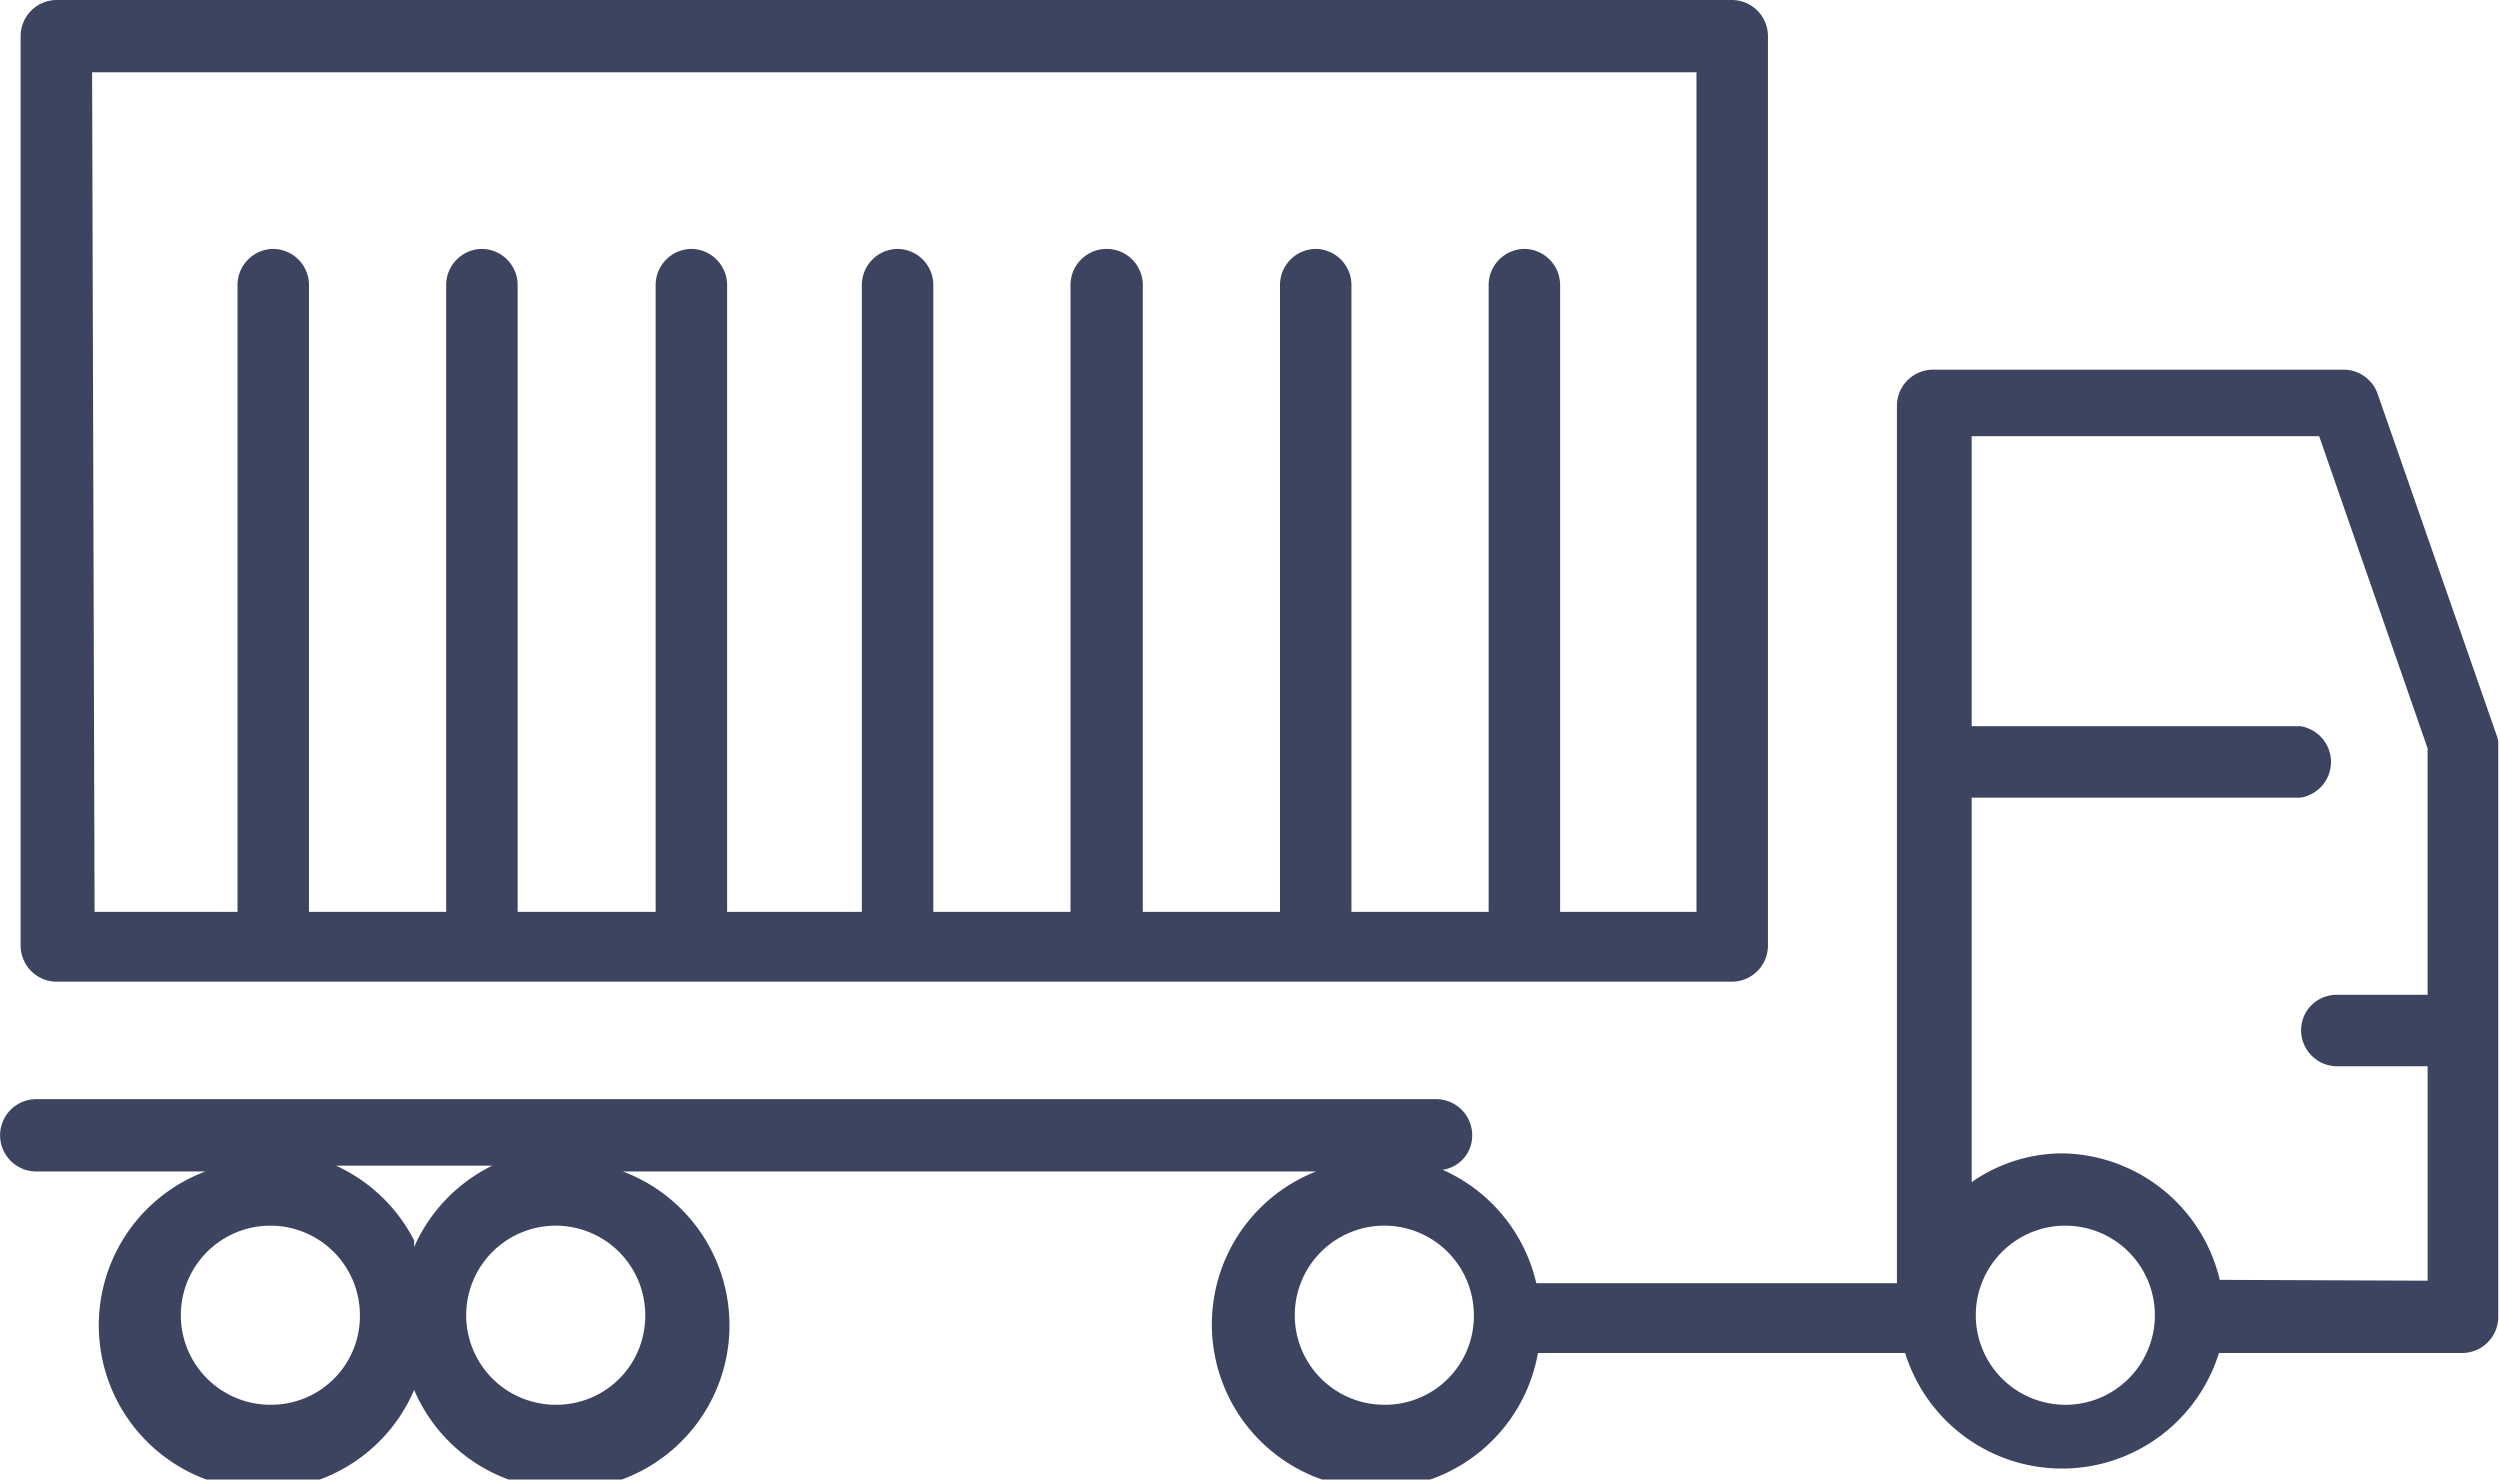 <svg xmlns="http://www.w3.org/2000/svg" width="40.554" height="24" viewBox="0 0 30.41 18.01"><path d="M30.38 8.95l-1.45-4.16a.44.44 0 00-.41-.29h-5a.44.44 0 00-.44.44v10.68h-4.39a2 2 0 00-1.14-1.38.42.42 0 00.36-.42.44.44 0 00-.43-.44H.43a.44.44 0 000 .88h2.06a2 2 0 102.54 2.66 2 2 0 102.54-2.66h8.44a2 2 0 102.7 2.21h4.47a2 2 0 003.82 0h2.97a.44.44 0 00.43-.44v-7a.34.34 0 00-.02-.08zM3.28 17.1a1.09 1.09 0 111.09-1.09 1.08 1.08 0 01-1.09 1.09zm3.49 0a1.09 1.09 0 111.07-1 1.08 1.08 0 01-1.07 1zm-1.74-2a2 2 0 00-.95-.91h1.9a2 2 0 00-.95.99zm11.81 2a1.09 1.09 0 111.09-1.09 1.08 1.08 0 01-1.09 1.09zm8.29 0a1.09 1.09 0 111.09-1.09 1.09 1.09 0 01-1.13 1.09zm2-1.52h-.12a2 2 0 00-1.91-1.54 1.93 1.93 0 00-1.11.35V9.71h4a.44.44 0 000-.87h-4V5.31h4.23l1.32 3.8v3h-1.11a.43.43 0 00-.43.43.44.44 0 00.43.44h1.11v2.61z" fill="#3d4460"/><path d="M.67 11.95h20.4a.44.44 0 00.44-.44V.44a.44.44 0 00-.44-.44H.67a.44.44 0 00-.43.44v11.07a.44.44 0 00.43.44zM1.11.88h19.53V11.1h-1.66V3.47a.44.44 0 00-.43-.44.44.44 0 00-.44.44v7.63h-1.67V3.47a.44.44 0 00-.44-.44.44.44 0 00-.43.44v7.63H13.9V3.47a.44.44 0 10-.88 0v7.63h-1.67V3.47a.44.44 0 00-.43-.44.44.44 0 00-.44.44v7.63H8.84V3.47a.44.44 0 00-.44-.44.44.44 0 00-.43.44v7.63H6.29V3.47a.44.44 0 00-.43-.44.44.44 0 00-.44.44v7.63H3.75V3.47a.44.44 0 00-.44-.44.44.44 0 00-.43.44v7.63H1.14z" fill="#3d4460"/></svg>